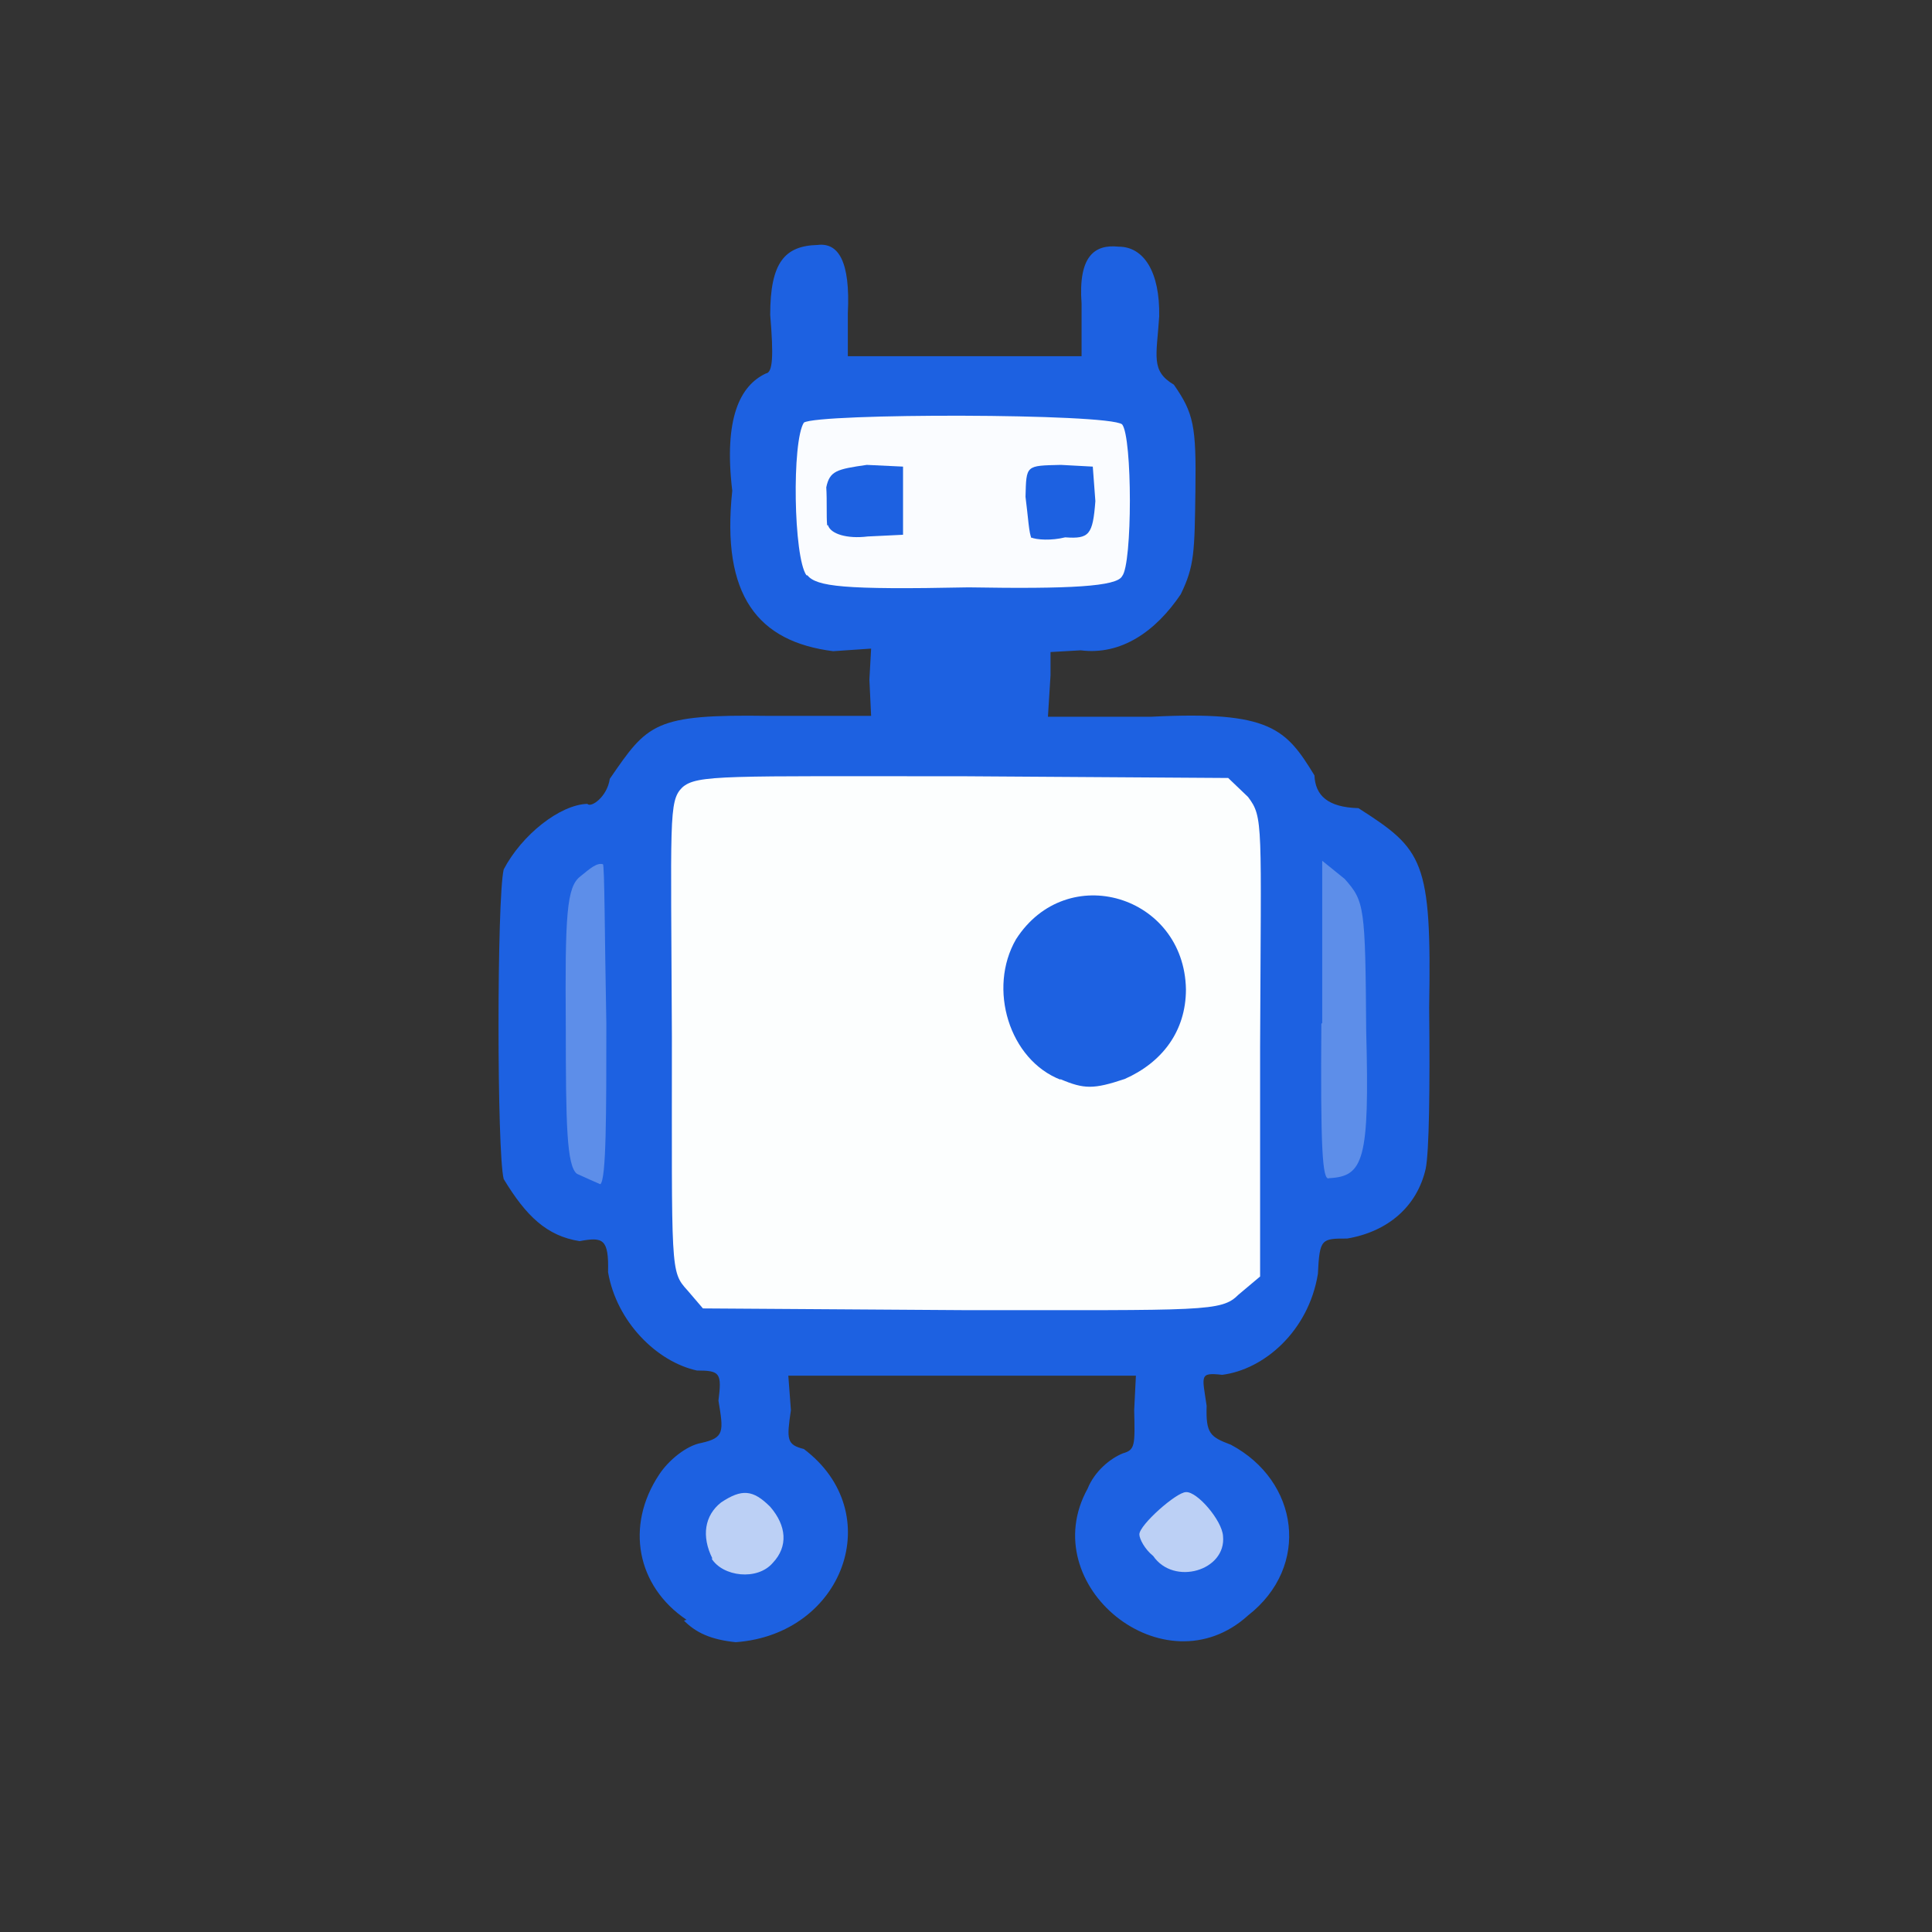 <?xml version="1.0" encoding="UTF-8"?>
<svg xmlns="http://www.w3.org/2000/svg" version="1.1" viewBox="0 0 224 224">
  <rect x="0" y="0" width="224" height="224" fill="#333333" stroke="none"/>
  <defs>
    <style>
      .cls-1 {
        fill: #fafcff;
        opacity: 1;
      }

      .cls-1, .cls-2 {
        isolation: isolate;
      }

      .cls-3 {
        fill: #5d8ee9;
      }

      .cls-4 {
        fill: #bcd0f5;
      }

      .cls-2 {
        fill: #fcfefe;
        opacity: 1;
      }

      .cls-5 {
        fill: #1d61e1;
      }
    </style>
  </defs>
  <!-- Generator: Adobe Illustrator 28.6.0, SVG Export Plug-In . SVG Version: 1.2.0 Build 709)  -->
  <g>
    <g id="_图层_1" data-name="图层_1">
      <g>
        <path class="cls-5" d="M79.6,187.8c-5.8-3.9-7.1-10.9-3.2-16.8,1.1-1.7,3.2-3.4,4.9-3.7,2.7-.6,2.6-1.3,2-4.9.4-3.2.2-3.5-2.5-3.5-4.6-1-9.3-5.6-10.3-11.4.1-3.9-.6-4.1-3.3-3.6-3.8-.6-6.2-2.9-8.8-7.2-.8-3.1-.8-32.5,0-35.9,2.1-4,6.5-7.5,9.7-7.6.4.5,2.3-.8,2.6-2.9,4.4-6.4,5.1-7.5,18.4-7.3h11.9c0,0-.2-4.2-.2-4.2l.2-3.6-4.4.3c-8.7-1.1-13-6.4-11.7-18.6-1-8.4.9-12.2,3.9-13.6.8-.1.9-2,.5-6.8,0-6.1,1.7-8,5.5-8.1,2.4-.3,3.8,1.9,3.5,7.9v5s13.9,0,13.9,0h13.2s0-6.1,0-6.1c-.4-5.5,1.5-6.9,4.3-6.6,2.9,0,4.8,2.9,4.7,8.1-.3,4.6-1,6.3,1.7,7.9,2.3,3.3,2.6,4.8,2.5,12.2-.1,7.2-.1,8.8-1.7,12.1-2.9,4.3-6.9,7.1-11.6,6.5l-3.5.2v2.7s-.3,4.8-.3,4.8h12c13.8-.7,15.6,1.4,18.9,6.8.1,2.3,1.5,3.7,5.1,3.8,7.5,4.8,8.5,6,8.2,23.1.1,9.5,0,16.7-.4,18.7-1,4.4-4.4,7.3-9.1,8.1-3,0-3.2,0-3.4,4.1-1.1,6.7-6.3,11.1-11.1,11.7-2.7-.3-2.3.1-1.8,3.6-.1,3.2.4,3.6,2.8,4.5,7.9,4.2,9.3,14.1,2,19.8-9.7,8.8-24.8-3.5-18.6-14.7.8-2,2.6-3.5,4.1-4.1,1.4-.4,1.4-.9,1.3-5l.2-4h-40.3s.3,4,.3,4c-.5,3.4-.5,4,1.5,4.5,9.8,7.4,4.6,21.5-7.9,22.4-2.9-.3-4.6-1.1-6-2.5"/>
        <path class="cls-2" d="M79.7,149.6c-2-2.2-1.8-2.2-1.8-29.4-.1-25.4-.4-27.3,1.2-28.9,1.7-1.5,4.8-1.3,32.6-1.3l30.7.2,2.3,2.2c1.8,2.4,1.5,2.9,1.4,28.9v26.7s-2.5,2.1-2.5,2.1c-2,2-3.8,1.8-31.9,1.8l-30.2-.2-1.8-2.1"/>
        <path class="cls-3" d="M66.9,136.1c-1.2-.9-1.3-5.8-1.3-17-.1-13.1.1-16.3,1.7-17.5,1.1-.9,1.9-1.6,2.6-1.4.2,0,.2,8.1.4,18.5,0,10.3,0,18.1-.7,18.6-.7-.3-1.6-.7-2.7-1.2"/>
        <path class="cls-3" d="M153.3,118.6v-18.8s2.6,2.1,2.6,2.1c2.3,2.6,2.4,3.1,2.5,17.7.4,14.9-.3,16.8-4.3,17-.8.4-1-3.7-.9-17.9"/>
        <path class="cls-1" d="M93.5,66.7c-1.5-2.1-1.7-15.5-.3-17.7,1.6-1.1,35.2-1.1,36.9.2,1.2,1.5,1.2,16.2,0,17.6-.6,1.2-6,1.5-17.8,1.3-14.6.3-17.6-.1-18.7-1.4"/>
        <path class="cls-4" d="M82.6,180.7c-1.3-2.6-.9-5,1-6.5,2.4-1.6,3.7-1.5,5.7.5,1.9,2.2,2.1,4.6.3,6.5-1.8,2.1-5.8,1.6-7.1-.5"/>
        <path class="cls-4" d="M133.7,180.4c-1-.8-1.6-2-1.6-2.5,0-1.1,4.3-4.9,5.4-4.9,1.3-.1,4.2,3.3,4.3,5.1.4,4-5.7,5.8-8.1,2.3"/>
        <path class="cls-5" d="M123,125.2c-6-2.3-8.5-10.6-5.2-16.3,5.9-9.2,19.5-5.1,19.7,5.8,0,4.9-2.8,8.5-7.1,10.4-3.6,1.2-4.7,1.2-7.5,0"/>
        <path class="cls-5" d="M119.6,62.4c-.3-.5-.4-2.5-.7-4.8.1-3.7,0-3.6,4.1-3.7l3.7.2.3,4c-.3,3.9-.7,4.4-3.5,4.2-1.6.4-3.3.3-4,0"/>
        <path class="cls-5" d="M95.9,60.9c-.1-1.1,0-2.8-.1-4.4.4-1.9,1.2-2.1,4.7-2.6l4.2.2v7.9c.1,0-4.1.2-4.1.2-2.4.3-4.3-.3-4.6-1.3"/>
      </g>
    </g>
  </g>
</svg>